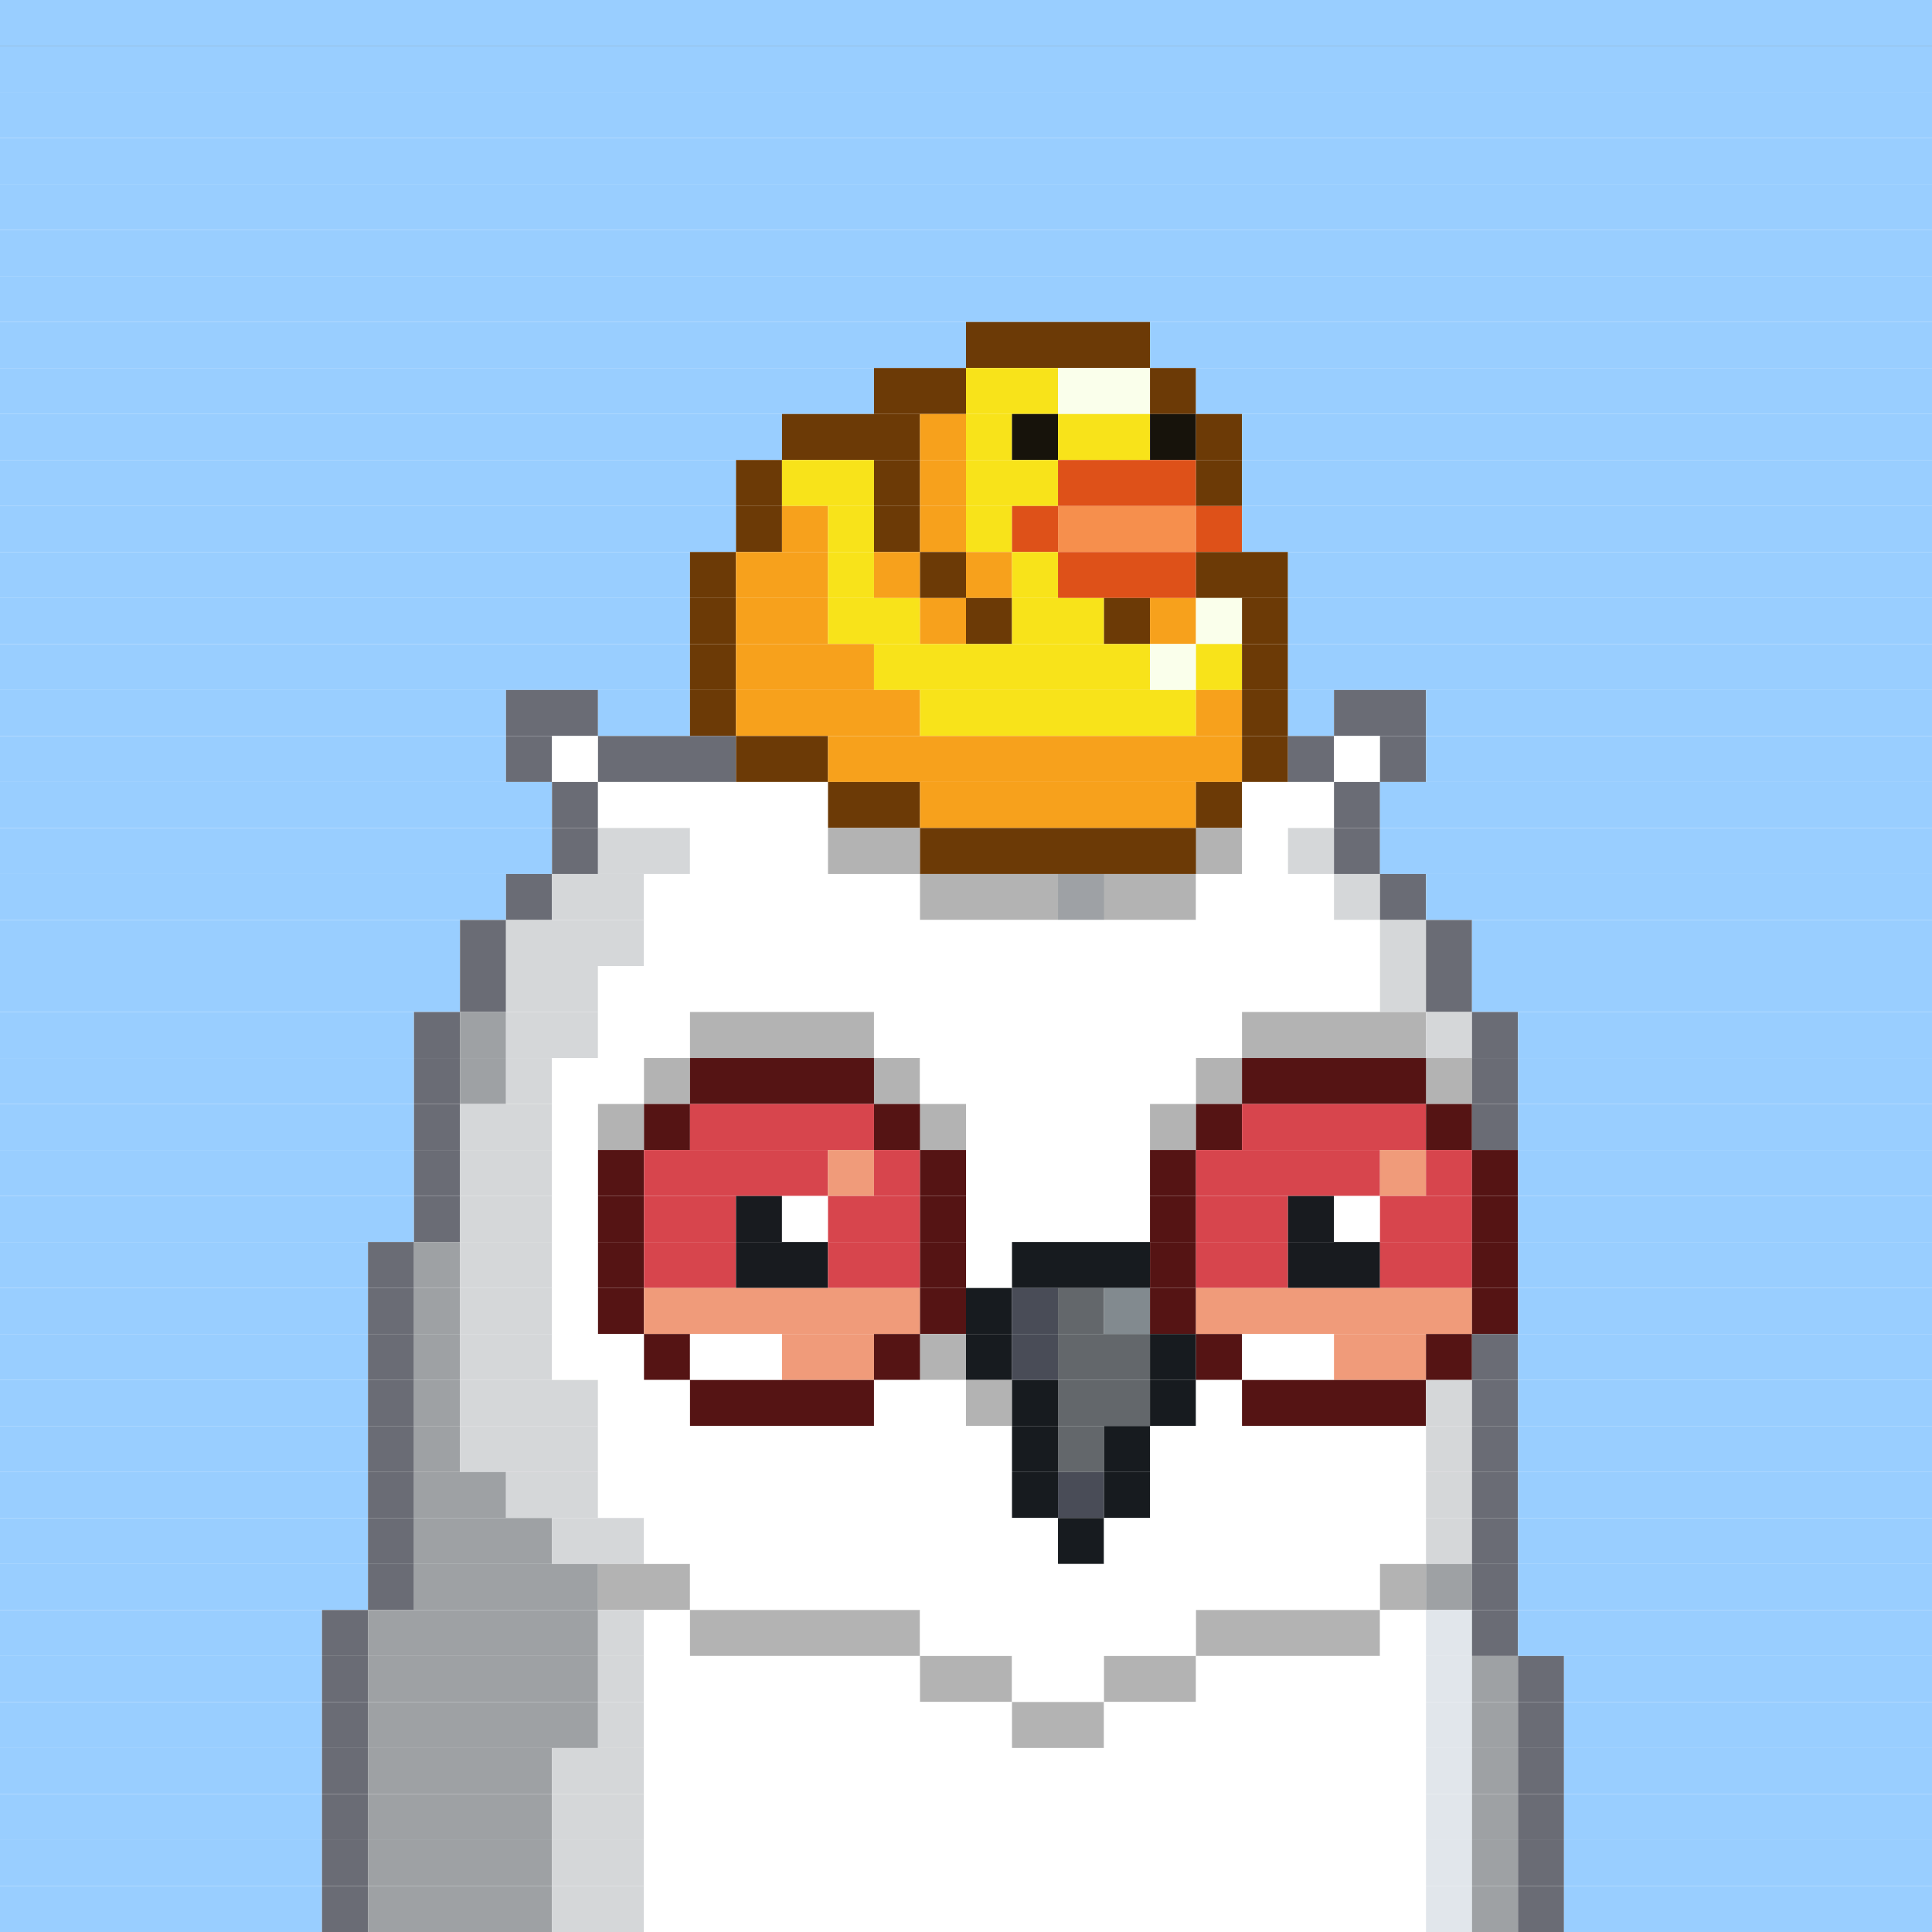 <svg id="bird-svg" xmlns="http://www.w3.org/2000/svg" preserveAspectRatio="xMinYMin meet" viewBox="0 0 42 42"><rect x="0" y="0" width="42" height="42" fill="#333333" stroke="none"/> <rect class='c1' x='0' y='0' width='42'/><rect class='c1' x='0' y='1' width='42'/><rect class='c1' x='0' y='2' width='42'/><rect class='c1' x='0' y='3' width='42'/><rect class='c1' x='0' y='4' width='42'/><rect class='c1' x='0' y='5' width='42'/><rect class='c1' x='0' y='6' width='42'/><rect class='c1' x='0' y='7' width='21'/><rect class='c132' x='21' y='7' width='4'/><rect class='c1' x='25' y='7' width='17'/><rect class='c1' x='0' y='8' width='19'/><rect class='c132' x='19' y='8' width='2'/><rect class='c134' x='21' y='8' width='2'/><rect class='c135' x='23' y='8' width='2'/><rect class='c132' x='25' y='8' width='1'/><rect class='c1' x='26' y='8' width='16'/><rect class='c1' x='0' y='9' width='17'/><rect class='c132' x='17' y='9' width='3'/><rect class='c133' x='20' y='9' width='1'/><rect class='c134' x='21' y='9' width='1'/><rect class='c528' x='22' y='9' width='1'/><rect class='c134' x='23' y='9' width='2'/><rect class='c528' x='25' y='9' width='1'/><rect class='c132' x='26' y='9' width='1'/><rect class='c1' x='27' y='9' width='15'/><rect class='c1' x='0' y='10' width='16'/><rect class='c132' x='16' y='10' width='1'/><rect class='c134' x='17' y='10' width='2'/><rect class='c132' x='19' y='10' width='1'/><rect class='c133' x='20' y='10' width='1'/><rect class='c134' x='21' y='10' width='2'/><rect class='c529' x='23' y='10' width='3'/><rect class='c132' x='26' y='10' width='1'/><rect class='c1' x='27' y='10' width='15'/><rect class='c1' x='0' y='11' width='16'/><rect class='c132' x='16' y='11' width='1'/><rect class='c133' x='17' y='11' width='1'/><rect class='c134' x='18' y='11' width='1'/><rect class='c132' x='19' y='11' width='1'/><rect class='c133' x='20' y='11' width='1'/><rect class='c134' x='21' y='11' width='1'/><rect class='c529' x='22' y='11' width='1'/><rect class='c530' x='23' y='11' width='3'/><rect class='c529' x='26' y='11' width='1'/><rect class='c1' x='27' y='11' width='15'/><rect class='c1' x='0' y='12' width='15'/><rect class='c132' x='15' y='12' width='1'/><rect class='c133' x='16' y='12' width='2'/><rect class='c134' x='18' y='12' width='1'/><rect class='c133' x='19' y='12' width='1'/><rect class='c132' x='20' y='12' width='1'/><rect class='c133' x='21' y='12' width='1'/><rect class='c134' x='22' y='12' width='1'/><rect class='c529' x='23' y='12' width='3'/><rect class='c132' x='26' y='12' width='2'/><rect class='c1' x='28' y='12' width='14'/><rect class='c1' x='0' y='13' width='15'/><rect class='c132' x='15' y='13' width='1'/><rect class='c133' x='16' y='13' width='2'/><rect class='c134' x='18' y='13' width='2'/><rect class='c133' x='20' y='13' width='1'/><rect class='c132' x='21' y='13' width='1'/><rect class='c134' x='22' y='13' width='2'/><rect class='c132' x='24' y='13' width='1'/><rect class='c133' x='25' y='13' width='1'/><rect class='c135' x='26' y='13' width='1'/><rect class='c132' x='27' y='13' width='1'/><rect class='c1' x='28' y='13' width='14'/><rect class='c1' x='0' y='14' width='15'/><rect class='c132' x='15' y='14' width='1'/><rect class='c133' x='16' y='14' width='3'/><rect class='c134' x='19' y='14' width='6'/><rect class='c135' x='25' y='14' width='1'/><rect class='c134' x='26' y='14' width='1'/><rect class='c132' x='27' y='14' width='1'/><rect class='c1' x='28' y='14' width='14'/><rect class='c1' x='0' y='15' width='11'/><rect class='c205' x='11' y='15' width='2'/><rect class='c1' x='13' y='15' width='2'/><rect class='c132' x='15' y='15' width='1'/><rect class='c133' x='16' y='15' width='4'/><rect class='c134' x='20' y='15' width='6'/><rect class='c133' x='26' y='15' width='1'/><rect class='c132' x='27' y='15' width='1'/><rect class='c1' x='28' y='15' width='1'/><rect class='c205' x='29' y='15' width='2'/><rect class='c1' x='31' y='15' width='11'/><rect class='c1' x='0' y='16' width='11'/><rect class='c205' x='11' y='16' width='1'/><rect class='c138' x='12' y='16' width='1'/><rect class='c205' x='13' y='16' width='3'/><rect class='c132' x='16' y='16' width='2'/><rect class='c133' x='18' y='16' width='9'/><rect class='c132' x='27' y='16' width='1'/><rect class='c205' x='28' y='16' width='1'/><rect class='c138' x='29' y='16' width='1'/><rect class='c205' x='30' y='16' width='1'/><rect class='c1' x='31' y='16' width='11'/><rect class='c1' x='0' y='17' width='12'/><rect class='c205' x='12' y='17' width='1'/><rect class='c138' x='13' y='17' width='5'/><rect class='c132' x='18' y='17' width='2'/><rect class='c133' x='20' y='17' width='6'/><rect class='c132' x='26' y='17' width='1'/><rect class='c138' x='27' y='17' width='2'/><rect class='c205' x='29' y='17' width='1'/><rect class='c1' x='30' y='17' width='12'/><rect class='c1' x='0' y='18' width='12'/><rect class='c205' x='12' y='18' width='1'/><rect class='c209' x='13' y='18' width='2'/><rect class='c138' x='18' y='18' width='1'/><rect class='c138' x='15' y='18' width='3'/><rect class='c138' x='19' y='18' width='1'/><rect class='c865' x='18' y='18' width='2'/><rect class='c138' x='26' y='18' width='1'/><rect class='c132' x='20' y='18' width='6'/><rect class='c865' x='26' y='18' width='1'/><rect class='c138' x='27' y='18' width='1'/><rect class='c209' x='28' y='18' width='1'/><rect class='c205' x='29' y='18' width='1'/><rect class='c1' x='30' y='18' width='12'/><rect class='c1' x='0' y='19' width='11'/><rect class='c205' x='11' y='19' width='1'/><rect class='c209' x='12' y='19' width='2'/><rect class='c138' x='20' y='19' width='1'/><rect class='c138' x='14' y='19' width='6'/><rect class='c138' x='25' y='19' width='1'/><rect class='c138' x='24' y='19' width='1'/><rect class='c239' x='23' y='19' width='1'/><rect class='c138' x='22' y='19' width='1'/><rect class='c138' x='21' y='19' width='1'/><rect class='c865' x='20' y='19' width='6'/><rect class='c138' x='26' y='19' width='3'/><rect class='c209' x='29' y='19' width='1'/><rect class='c205' x='30' y='19' width='1'/><rect class='c1' x='31' y='19' width='11'/><rect class='c1' x='0' y='20' width='10'/><rect class='c205' x='10' y='20' width='1'/><rect class='c209' x='11' y='20' width='3'/><rect class='c138' x='14' y='20' width='16'/><rect class='c209' x='30' y='20' width='1'/><rect class='c205' x='31' y='20' width='1'/><rect class='c1' x='32' y='20' width='10'/><rect class='c1' x='0' y='21' width='10'/><rect class='c205' x='10' y='21' width='1'/><rect class='c209' x='11' y='21' width='2'/><rect class='c138' x='13' y='21' width='17'/><rect class='c209' x='30' y='21' width='1'/><rect class='c205' x='31' y='21' width='1'/><rect class='c1' x='32' y='21' width='10'/><rect class='c1' x='0' y='22' width='9'/><rect class='c205' x='9' y='22' width='1'/><rect class='c207' x='10' y='22' width='1'/><rect class='c209' x='11' y='22' width='2'/><rect class='c138' x='15' y='22' width='1'/><rect class='c138' x='13' y='22' width='2'/><rect class='c138' x='18' y='22' width='1'/><rect class='c138' x='17' y='22' width='1'/><rect class='c138' x='16' y='22' width='1'/><rect class='c865' x='15' y='22' width='4'/><rect class='c138' x='27' y='22' width='1'/><rect class='c138' x='19' y='22' width='8'/><rect class='c138' x='30' y='22' width='1'/><rect class='c138' x='29' y='22' width='1'/><rect class='c138' x='28' y='22' width='1'/><rect class='c865' x='27' y='22' width='4'/><rect class='c209' x='31' y='22' width='1'/><rect class='c205' x='32' y='22' width='1'/><rect class='c1' x='33' y='22' width='9'/><rect class='c1' x='0' y='23' width='9'/><rect class='c205' x='9' y='23' width='1'/><rect class='c207' x='10' y='23' width='1'/><rect class='c209' x='11' y='23' width='1'/><rect class='c138' x='14' y='23' width='1'/><rect class='c138' x='12' y='23' width='2'/><rect class='c865' x='14' y='23' width='1'/><rect class='c138' x='19' y='23' width='1'/><rect class='c200' x='15' y='23' width='4'/><rect class='c865' x='19' y='23' width='1'/><rect class='c138' x='26' y='23' width='1'/><rect class='c138' x='20' y='23' width='6'/><rect class='c865' x='26' y='23' width='1'/><rect class='c138' x='31' y='23' width='1'/><rect class='c200' x='27' y='23' width='4'/><rect class='c865' x='31' y='23' width='1'/><rect class='c205' x='32' y='23' width='1'/><rect class='c1' x='33' y='23' width='9'/><rect class='c1' x='0' y='24' width='9'/><rect class='c205' x='9' y='24' width='1'/><rect class='c209' x='10' y='24' width='2'/><rect class='c138' x='13' y='24' width='1'/><rect class='c138' x='12' y='24' width='1'/><rect class='c865' x='13' y='24' width='1'/><rect class='c200' x='14' y='24' width='1'/><rect class='c202' x='15' y='24' width='4'/><rect class='c138' x='20' y='24' width='1'/><rect class='c200' x='19' y='24' width='1'/><rect class='c865' x='20' y='24' width='1'/><rect class='c138' x='25' y='24' width='1'/><rect class='c138' x='21' y='24' width='4'/><rect class='c865' x='25' y='24' width='1'/><rect class='c200' x='26' y='24' width='1'/><rect class='c202' x='27' y='24' width='4'/><rect class='c200' x='31' y='24' width='1'/><rect class='c205' x='32' y='24' width='1'/><rect class='c1' x='33' y='24' width='9'/><rect class='c1' x='0' y='25' width='9'/><rect class='c205' x='9' y='25' width='1'/><rect class='c209' x='10' y='25' width='2'/><rect class='c138' x='12' y='25' width='1'/><rect class='c200' x='13' y='25' width='1'/><rect class='c202' x='14' y='25' width='4'/><rect class='c201' x='18' y='25' width='1'/><rect class='c202' x='19' y='25' width='1'/><rect class='c200' x='20' y='25' width='1'/><rect class='c138' x='21' y='25' width='4'/><rect class='c200' x='25' y='25' width='1'/><rect class='c202' x='26' y='25' width='4'/><rect class='c201' x='30' y='25' width='1'/><rect class='c202' x='31' y='25' width='1'/><rect class='c200' x='32' y='25' width='1'/><rect class='c1' x='33' y='25' width='9'/><rect class='c1' x='0' y='26' width='9'/><rect class='c205' x='9' y='26' width='1'/><rect class='c209' x='10' y='26' width='2'/><rect class='c138' x='12' y='26' width='1'/><rect class='c200' x='13' y='26' width='1'/><rect class='c202' x='14' y='26' width='2'/><rect class='c181' x='16' y='26' width='1'/><rect class='c138' x='17' y='26' width='1'/><rect class='c202' x='18' y='26' width='2'/><rect class='c200' x='20' y='26' width='1'/><rect class='c138' x='21' y='26' width='4'/><rect class='c200' x='25' y='26' width='1'/><rect class='c202' x='26' y='26' width='2'/><rect class='c181' x='28' y='26' width='1'/><rect class='c138' x='29' y='26' width='1'/><rect class='c202' x='30' y='26' width='2'/><rect class='c200' x='32' y='26' width='1'/><rect class='c1' x='33' y='26' width='9'/><rect class='c1' x='0' y='27' width='8'/><rect class='c205' x='8' y='27' width='1'/><rect class='c207' x='9' y='27' width='1'/><rect class='c209' x='10' y='27' width='2'/><rect class='c138' x='12' y='27' width='1'/><rect class='c200' x='13' y='27' width='1'/><rect class='c202' x='14' y='27' width='2'/><rect class='c181' x='16' y='27' width='2'/><rect class='c202' x='18' y='27' width='2'/><rect class='c200' x='20' y='27' width='1'/><rect class='c138' x='21' y='27' width='1'/><rect class='c140' x='22' y='27' width='3'/><rect class='c200' x='25' y='27' width='1'/><rect class='c202' x='26' y='27' width='2'/><rect class='c181' x='28' y='27' width='2'/><rect class='c202' x='30' y='27' width='2'/><rect class='c200' x='32' y='27' width='1'/><rect class='c1' x='33' y='27' width='9'/><rect class='c1' x='0' y='28' width='8'/><rect class='c205' x='8' y='28' width='1'/><rect class='c207' x='9' y='28' width='1'/><rect class='c209' x='10' y='28' width='2'/><rect class='c138' x='12' y='28' width='1'/><rect class='c200' x='13' y='28' width='1'/><rect class='c201' x='14' y='28' width='6'/><rect class='c200' x='20' y='28' width='1'/><rect class='c140' x='21' y='28' width='1'/><rect class='c141' x='22' y='28' width='1'/><rect class='c142' x='23' y='28' width='1'/><rect class='c143' x='24' y='28' width='1'/><rect class='c200' x='25' y='28' width='1'/><rect class='c201' x='26' y='28' width='6'/><rect class='c200' x='32' y='28' width='1'/><rect class='c1' x='33' y='28' width='9'/><rect class='c1' x='0' y='29' width='8'/><rect class='c205' x='8' y='29' width='1'/><rect class='c207' x='9' y='29' width='1'/><rect class='c209' x='10' y='29' width='2'/><rect class='c138' x='12' y='29' width='2'/><rect class='c200' x='14' y='29' width='1'/><rect class='c138' x='15' y='29' width='2'/><rect class='c201' x='17' y='29' width='2'/><rect class='c138' x='20' y='29' width='1'/><rect class='c200' x='19' y='29' width='1'/><rect class='c865' x='20' y='29' width='1'/><rect class='c140' x='21' y='29' width='1'/><rect class='c141' x='22' y='29' width='1'/><rect class='c142' x='23' y='29' width='2'/><rect class='c140' x='25' y='29' width='1'/><rect class='c200' x='26' y='29' width='1'/><rect class='c138' x='27' y='29' width='2'/><rect class='c201' x='29' y='29' width='2'/><rect class='c200' x='31' y='29' width='1'/><rect class='c205' x='32' y='29' width='1'/><rect class='c1' x='33' y='29' width='9'/><rect class='c1' x='0' y='30' width='8'/><rect class='c205' x='8' y='30' width='1'/><rect class='c207' x='9' y='30' width='1'/><rect class='c209' x='10' y='30' width='3'/><rect class='c138' x='13' y='30' width='2'/><rect class='c200' x='15' y='30' width='4'/><rect class='c138' x='21' y='30' width='1'/><rect class='c138' x='19' y='30' width='2'/><rect class='c865' x='21' y='30' width='1'/><rect class='c140' x='22' y='30' width='1'/><rect class='c142' x='23' y='30' width='2'/><rect class='c140' x='25' y='30' width='1'/><rect class='c138' x='26' y='30' width='1'/><rect class='c200' x='27' y='30' width='4'/><rect class='c209' x='31' y='30' width='1'/><rect class='c205' x='32' y='30' width='1'/><rect class='c1' x='33' y='30' width='9'/><rect class='c1' x='0' y='31' width='8'/><rect class='c205' x='8' y='31' width='1'/><rect class='c207' x='9' y='31' width='1'/><rect class='c209' x='10' y='31' width='3'/><rect class='c138' x='13' y='31' width='9'/><rect class='c140' x='22' y='31' width='1'/><rect class='c142' x='23' y='31' width='1'/><rect class='c140' x='24' y='31' width='1'/><rect class='c138' x='25' y='31' width='6'/><rect class='c209' x='31' y='31' width='1'/><rect class='c205' x='32' y='31' width='1'/><rect class='c1' x='33' y='31' width='9'/><rect class='c1' x='0' y='32' width='8'/><rect class='c205' x='8' y='32' width='1'/><rect class='c207' x='9' y='32' width='2'/><rect class='c209' x='11' y='32' width='2'/><rect class='c138' x='13' y='32' width='9'/><rect class='c140' x='22' y='32' width='1'/><rect class='c141' x='23' y='32' width='1'/><rect class='c140' x='24' y='32' width='1'/><rect class='c138' x='25' y='32' width='6'/><rect class='c209' x='31' y='32' width='1'/><rect class='c205' x='32' y='32' width='1'/><rect class='c1' x='33' y='32' width='9'/><rect class='c1' x='0' y='33' width='8'/><rect class='c205' x='8' y='33' width='1'/><rect class='c207' x='9' y='33' width='3'/><rect class='c209' x='12' y='33' width='2'/><rect class='c138' x='14' y='33' width='9'/><rect class='c140' x='23' y='33' width='1'/><rect class='c138' x='24' y='33' width='7'/><rect class='c209' x='31' y='33' width='1'/><rect class='c205' x='32' y='33' width='1'/><rect class='c1' x='33' y='33' width='9'/><rect class='c1' x='0' y='34' width='8'/><rect class='c205' x='8' y='34' width='1'/><rect class='c207' x='9' y='34' width='4'/><rect class='c208' x='13' y='34' width='2'/><rect class='c138' x='15' y='34' width='15'/><rect class='c208' x='30' y='34' width='1'/><rect class='c207' x='31' y='34' width='1'/><rect class='c205' x='32' y='34' width='1'/><rect class='c1' x='33' y='34' width='9'/><rect class='c1' x='0' y='35' width='7'/><rect class='c205' x='7' y='35' width='1'/><rect class='c207' x='8' y='35' width='5'/><rect class='c209' x='13' y='35' width='1'/><rect class='c138' x='14' y='35' width='1'/><rect class='c208' x='15' y='35' width='5'/><rect class='c138' x='20' y='35' width='6'/><rect class='c208' x='26' y='35' width='4'/><rect class='c138' x='30' y='35' width='1'/><rect class='c239' x='31' y='35' width='1'/><rect class='c205' x='32' y='35' width='1'/><rect class='c1' x='33' y='35' width='9'/><rect class='c1' x='0' y='36' width='7'/><rect class='c205' x='7' y='36' width='1'/><rect class='c207' x='8' y='36' width='5'/><rect class='c209' x='13' y='36' width='1'/><rect class='c138' x='14' y='36' width='6'/><rect class='c208' x='20' y='36' width='2'/><rect class='c138' x='22' y='36' width='2'/><rect class='c208' x='24' y='36' width='2'/><rect class='c138' x='26' y='36' width='5'/><rect class='c239' x='31' y='36' width='1'/><rect class='c207' x='32' y='36' width='1'/><rect class='c205' x='33' y='36' width='1'/><rect class='c1' x='34' y='36' width='8'/><rect class='c1' x='0' y='37' width='7'/><rect class='c205' x='7' y='37' width='1'/><rect class='c207' x='8' y='37' width='5'/><rect class='c209' x='13' y='37' width='1'/><rect class='c138' x='14' y='37' width='8'/><rect class='c208' x='22' y='37' width='2'/><rect class='c138' x='24' y='37' width='7'/><rect class='c239' x='31' y='37' width='1'/><rect class='c207' x='32' y='37' width='1'/><rect class='c205' x='33' y='37' width='1'/><rect class='c1' x='34' y='37' width='8'/><rect class='c1' x='0' y='38' width='7'/><rect class='c205' x='7' y='38' width='1'/><rect class='c207' x='8' y='38' width='4'/><rect class='c209' x='12' y='38' width='2'/><rect class='c138' x='14' y='38' width='17'/><rect class='c239' x='31' y='38' width='1'/><rect class='c207' x='32' y='38' width='1'/><rect class='c205' x='33' y='38' width='1'/><rect class='c1' x='34' y='38' width='8'/><rect class='c1' x='0' y='39' width='7'/><rect class='c205' x='7' y='39' width='1'/><rect class='c207' x='8' y='39' width='4'/><rect class='c209' x='12' y='39' width='2'/><rect class='c138' x='14' y='39' width='17'/><rect class='c239' x='31' y='39' width='1'/><rect class='c207' x='32' y='39' width='1'/><rect class='c205' x='33' y='39' width='1'/><rect class='c1' x='34' y='39' width='8'/><rect class='c1' x='0' y='40' width='7'/><rect class='c205' x='7' y='40' width='1'/><rect class='c207' x='8' y='40' width='4'/><rect class='c209' x='12' y='40' width='2'/><rect class='c138' x='14' y='40' width='17'/><rect class='c239' x='31' y='40' width='1'/><rect class='c207' x='32' y='40' width='1'/><rect class='c205' x='33' y='40' width='1'/><rect class='c1' x='34' y='40' width='8'/><rect class='c1' x='0' y='41' width='7'/><rect class='c205' x='7' y='41' width='1'/><rect class='c207' x='8' y='41' width='4'/><rect class='c209' x='12' y='41' width='2'/><rect class='c138' x='14' y='41' width='17'/><rect class='c239' x='31' y='41' width='1'/><rect class='c207' x='32' y='41' width='1'/><rect class='c205' x='33' y='41' width='1'/><rect class='c1' x='34' y='41' width='8'/><style>rect{height:1px;} #bird-svg{shape-rendering: crispedges;} .c1{fill:rgb(153,206,255)}.c132{fill:rgb(108,58,6)}.c133{fill:rgb(247,161,28)}.c134{fill:rgb(248,227,26)}.c135{fill:rgb(250,255,235)}.c138{fill:rgb(255,255,255)}.c140{fill:rgb(23,27,31)}.c141{fill:rgb(73,76,87)}.c142{fill:rgb(99,103,107)}.c143{fill:rgb(130,138,143)}.c181{fill:rgb(24,27,31)}.c200{fill:rgb(85,20,20)}.c201{fill:rgb(240,155,122)}.c202{fill:rgb(215,69,77)}.c205{fill:rgb(106,108,117)}.c207{fill:rgb(158,161,164)}.c208{fill:rgb(179,179,179)}.c209{fill:rgb(213,215,217)}.c239{fill:rgb(225,230,235)}.c528{fill:rgb(23,19,11)}.c529{fill:rgb(222,81,25)}.c530{fill:rgb(246,143,77)}.c865{fill:rgba(0,0,0,0.30)}</style></svg>